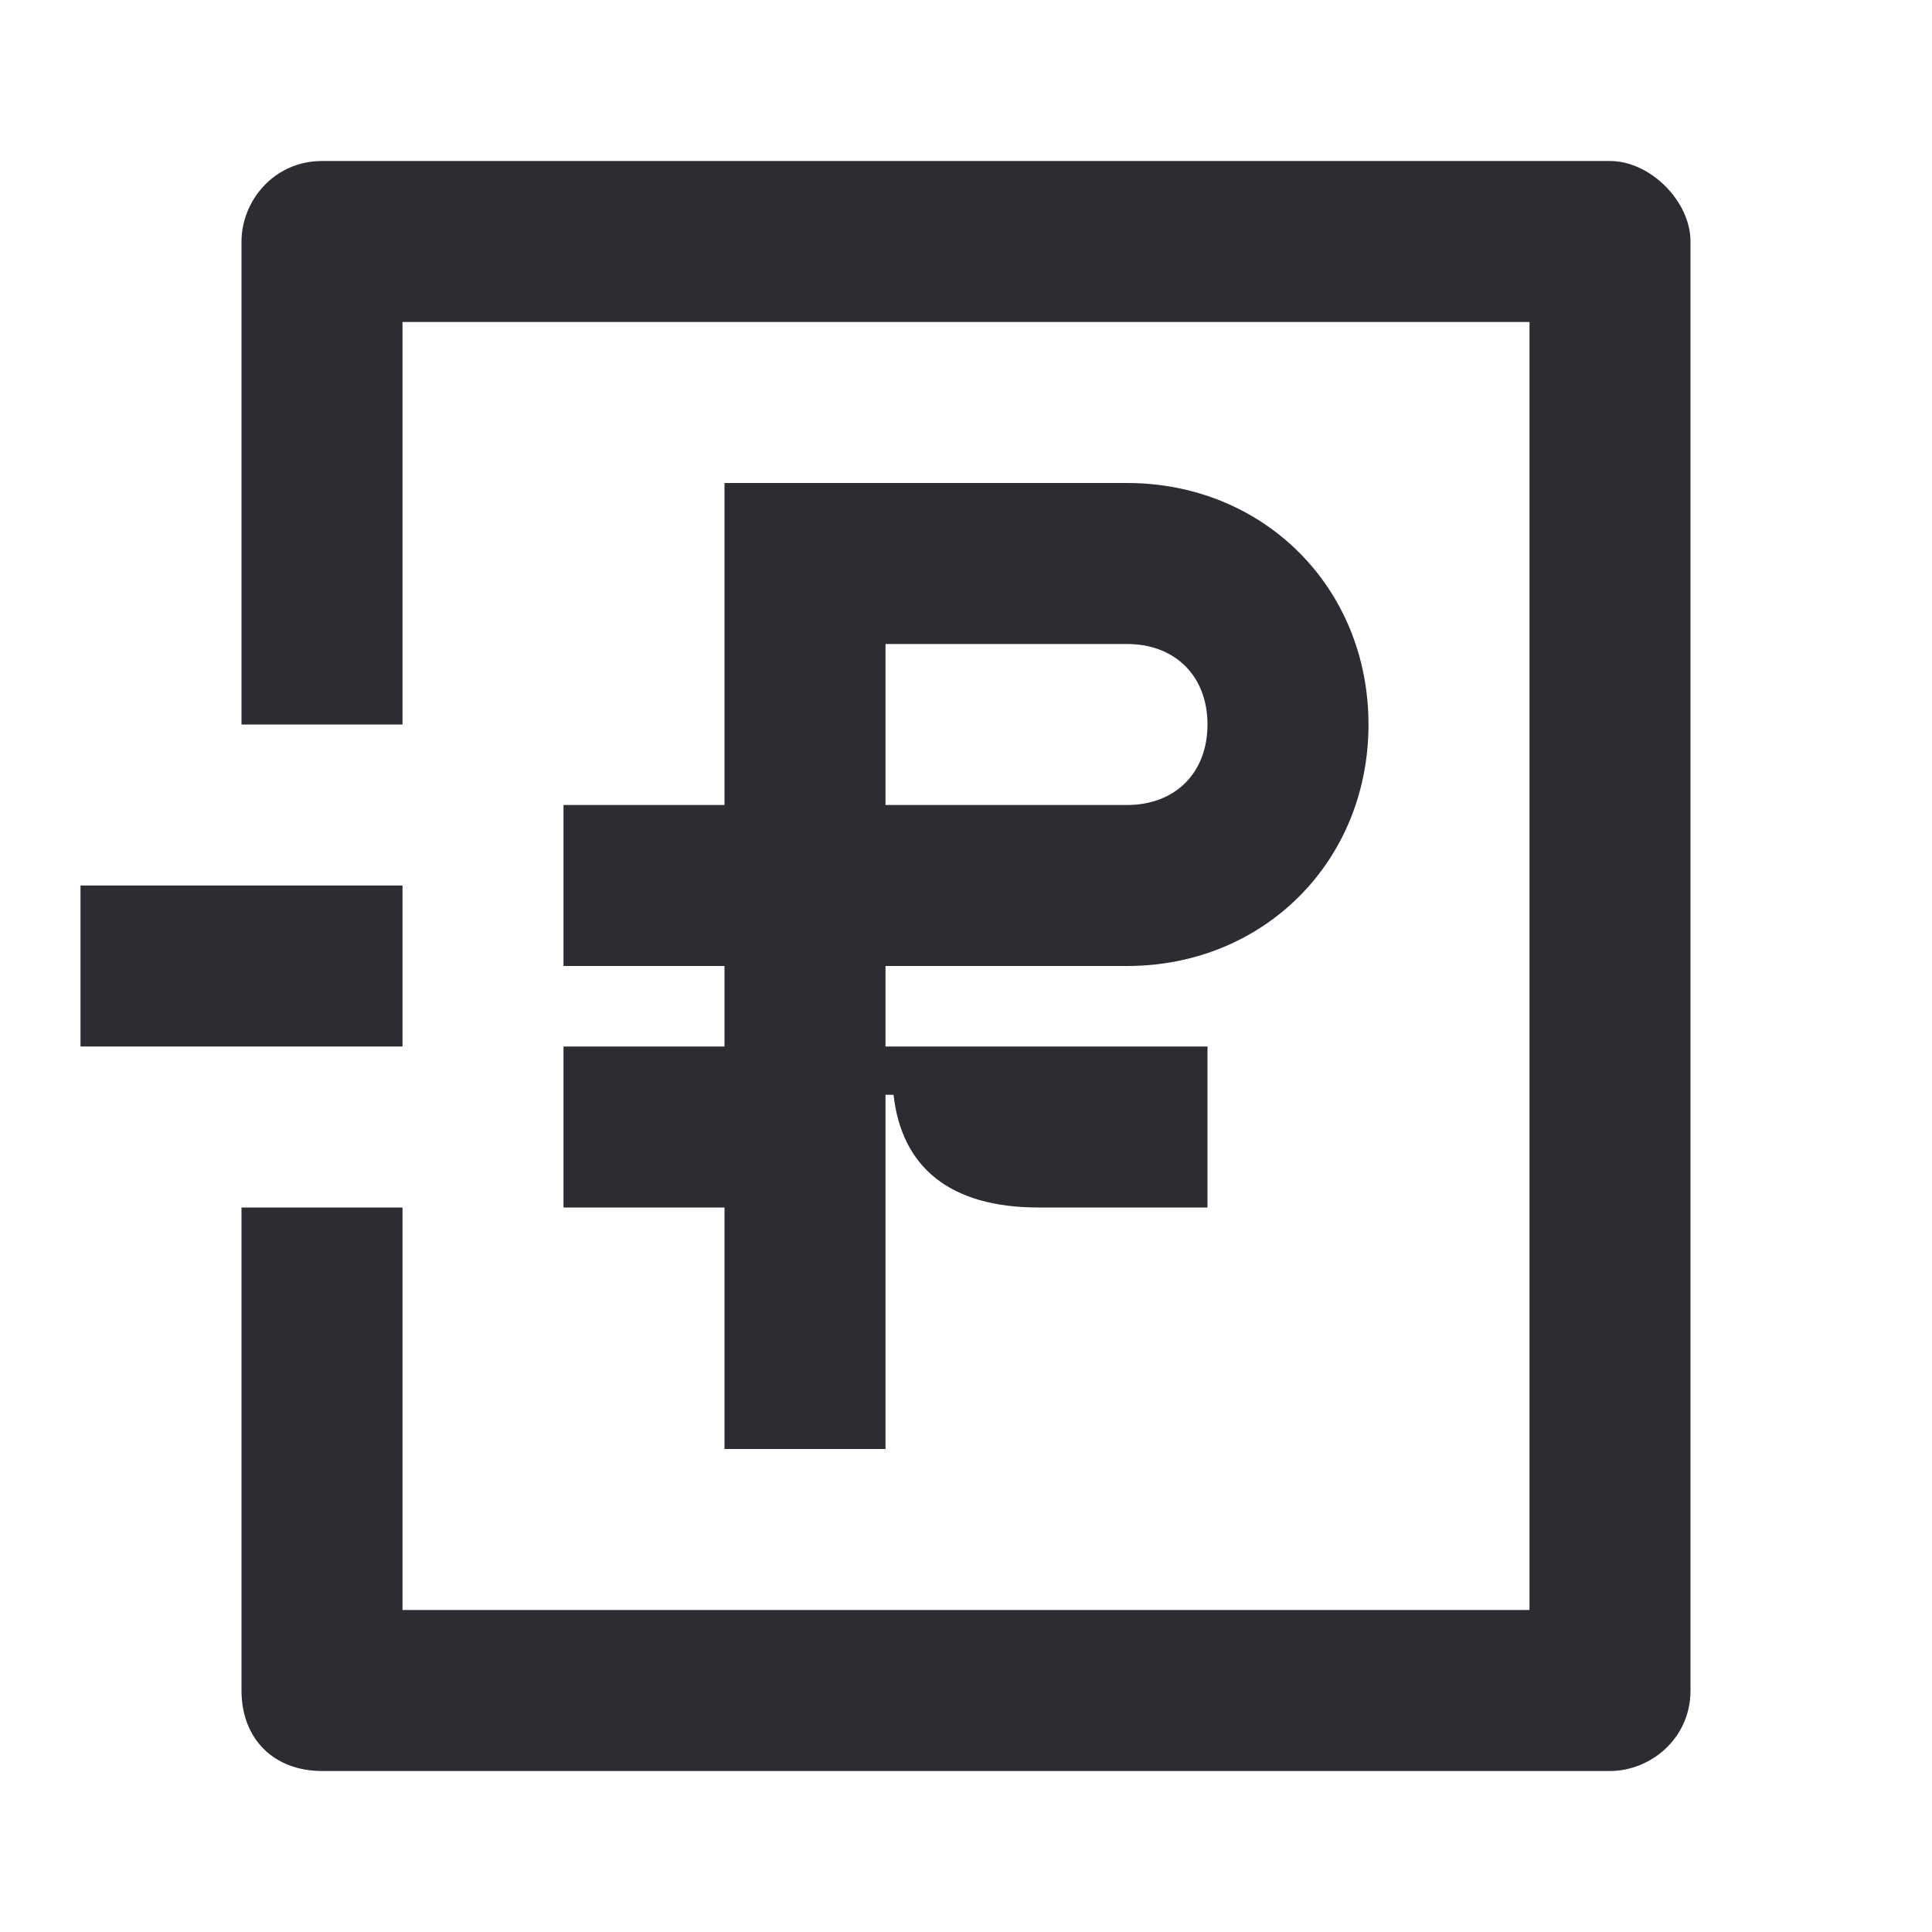<svg width="24" height="24" viewBox="0 0 24 24" fill="none" xmlns="http://www.w3.org/2000/svg">
<path d="M5 11H1V13H5V11Z" fill="#2B2D33"/>
<path d="M7 13V15H9V18H11V13.6H11.1C11.2 14.5 11.8 15 12.9 15H15V13H11V12H14C15.7 12 17 10.7 17 9C17 7.3 15.7 6 14 6H9V10H7V12H9V13H7ZM11 8H14C14.6 8 15 8.4 15 9C15 9.6 14.6 10 14 10H11V8Z" fill="#2B2D33"/>
<path d="M20 2H4C3.4 2 3 2.5 3 3V9H5V4H19V20H5V15H3V21C3 21.6 3.4 22 4 22H20C20.5 22 21 21.6 21 21V3C21 2.5 20.5 2 20 2Z" fill="#2B2D33"/>
</svg>
